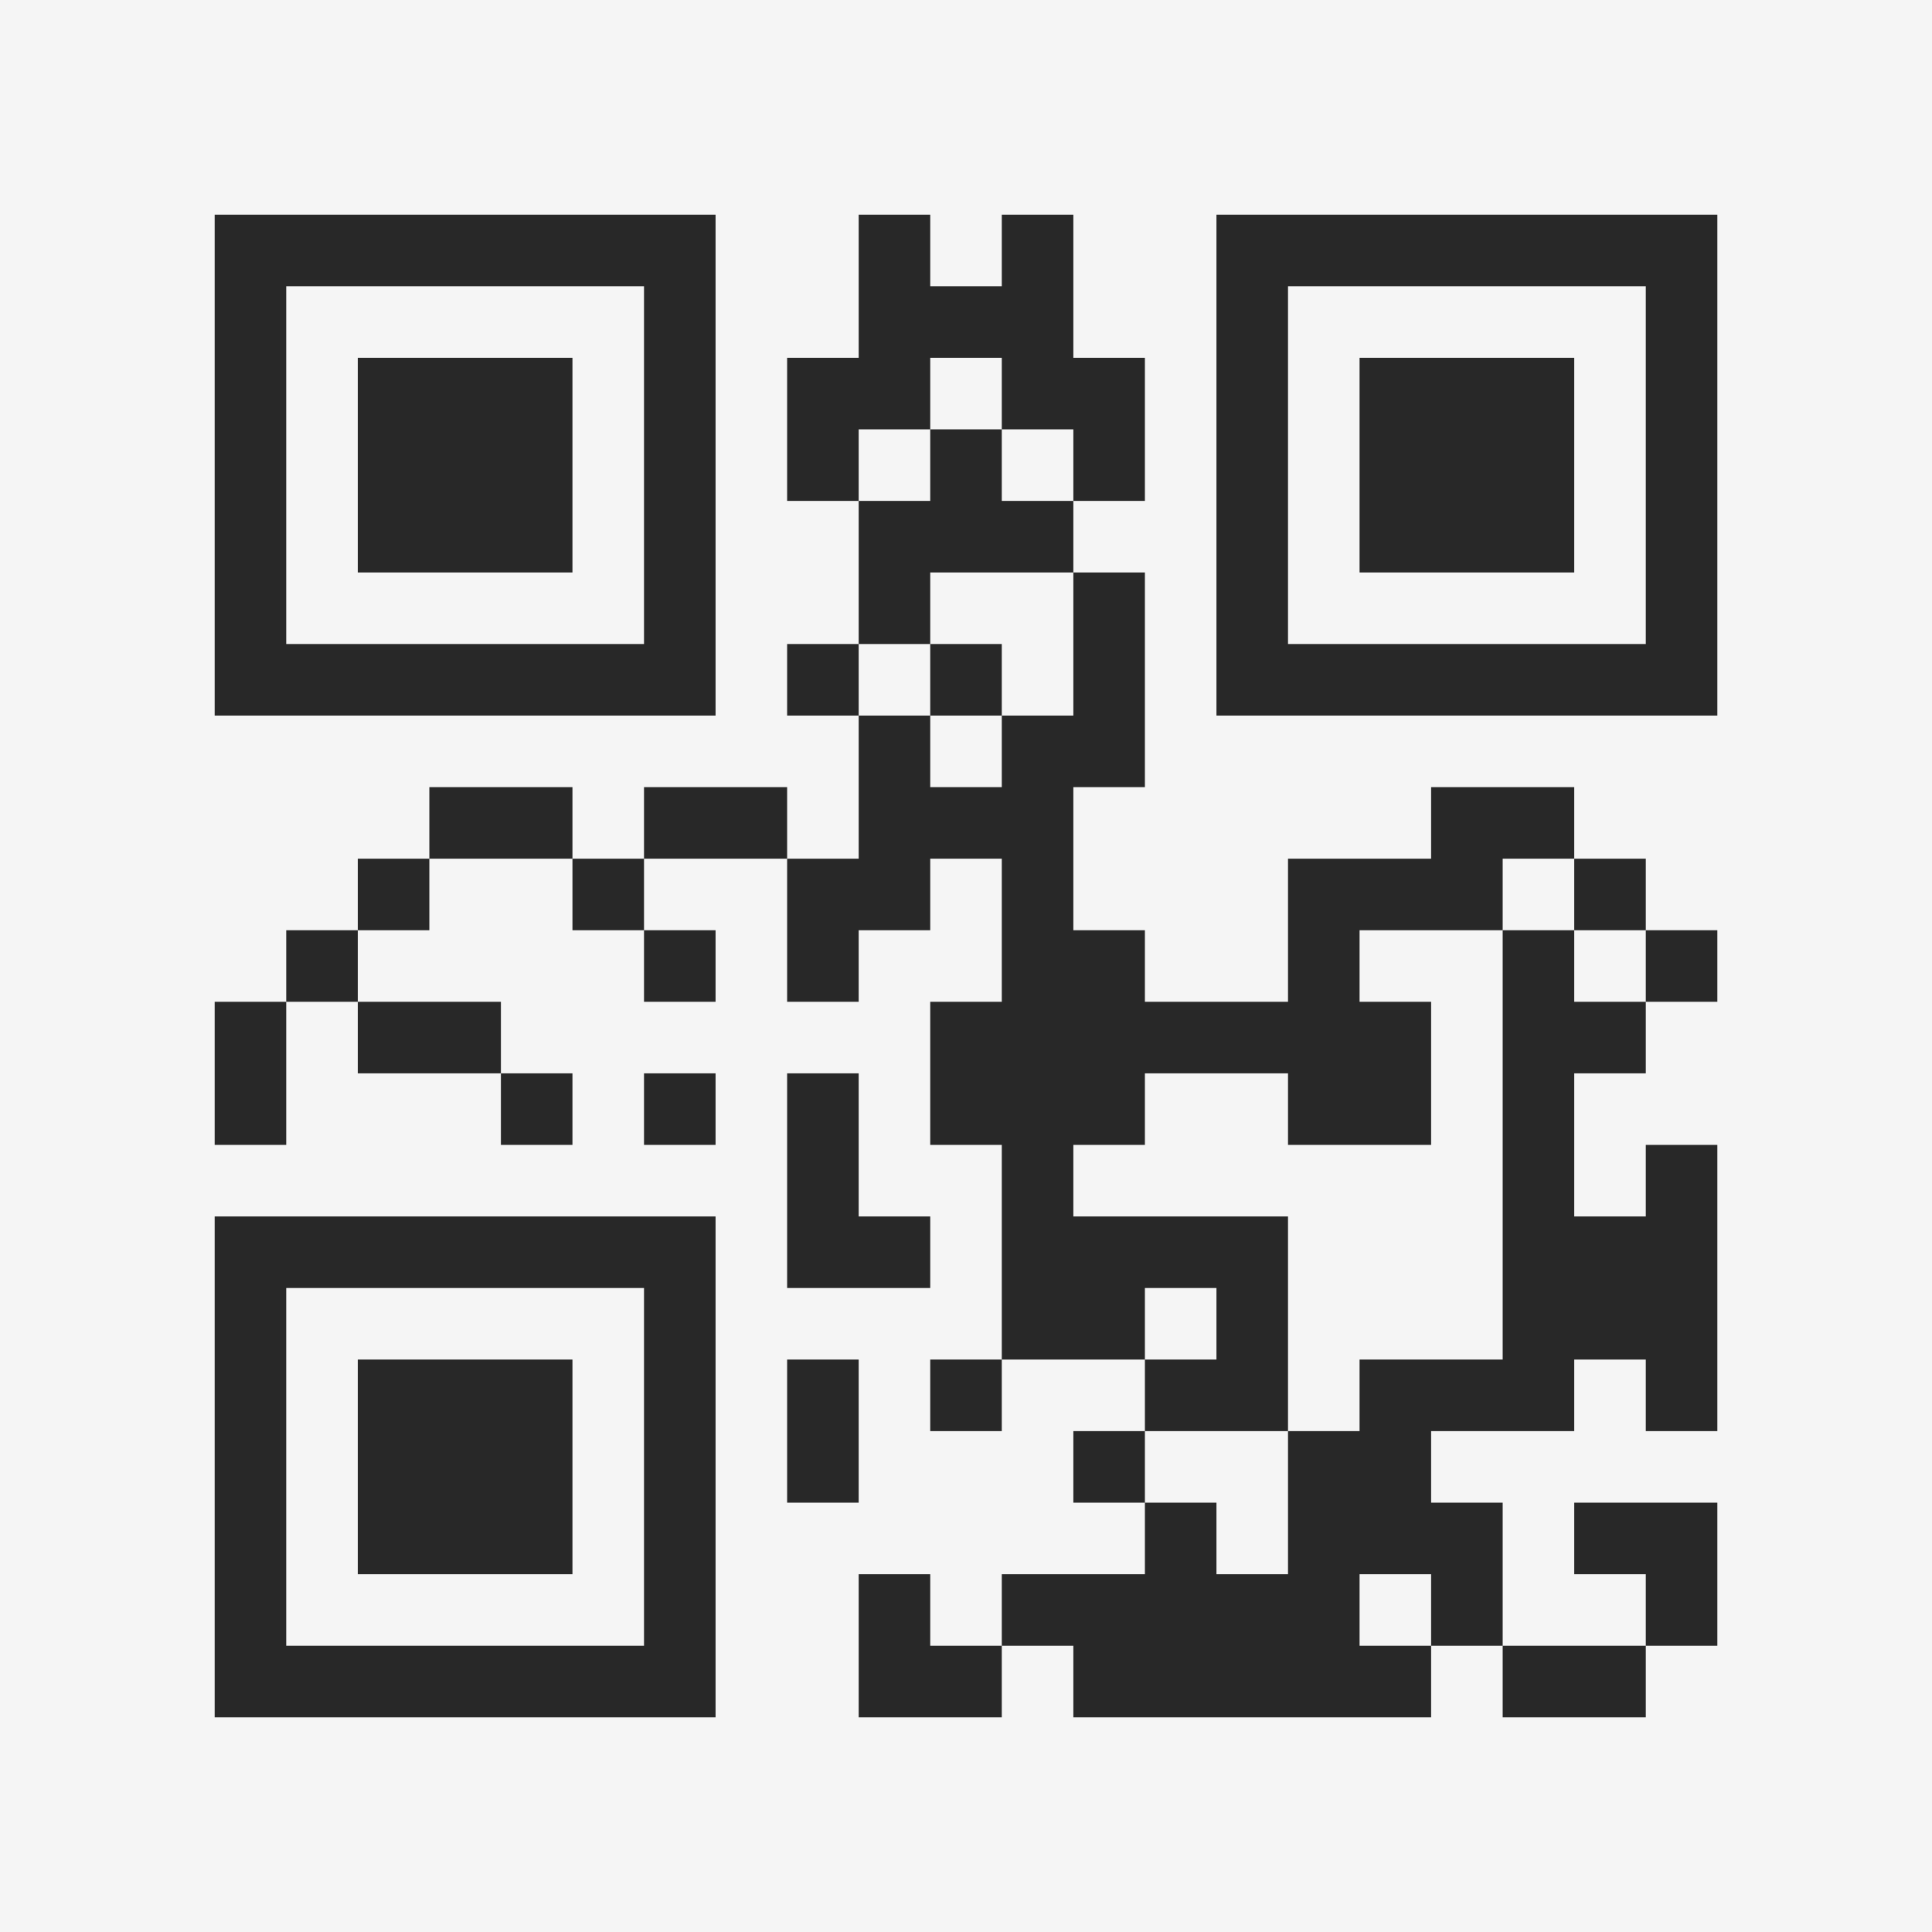 <?xml version="1.0" encoding="UTF-8"?>
<svg xmlns="http://www.w3.org/2000/svg" version="1.1" width="400" height="400" viewBox="0 0 400 400"><rect x="0" y="0" width="400" height="400" fill="#f5f5f5"/><g transform="scale(14.815)"><g transform="translate(3,3)"><path fill-rule="evenodd" d="M9 0L9 2L8 2L8 4L9 4L9 6L8 6L8 7L9 7L9 9L8 9L8 8L6 8L6 9L5 9L5 8L3 8L3 9L2 9L2 10L1 10L1 11L0 11L0 13L1 13L1 11L2 11L2 12L4 12L4 13L5 13L5 12L4 12L4 11L2 11L2 10L3 10L3 9L5 9L5 10L6 10L6 11L7 11L7 10L6 10L6 9L8 9L8 11L9 11L9 10L10 10L10 9L11 9L11 11L10 11L10 13L11 13L11 16L10 16L10 17L11 17L11 16L13 16L13 17L12 17L12 18L13 18L13 19L11 19L11 20L10 20L10 19L9 19L9 21L11 21L11 20L12 20L12 21L17 21L17 20L18 20L18 21L20 21L20 20L21 20L21 18L19 18L19 19L20 19L20 20L18 20L18 18L17 18L17 17L19 17L19 16L20 16L20 17L21 17L21 13L20 13L20 14L19 14L19 12L20 12L20 11L21 11L21 10L20 10L20 9L19 9L19 8L17 8L17 9L15 9L15 11L13 11L13 10L12 10L12 8L13 8L13 5L12 5L12 4L13 4L13 2L12 2L12 0L11 0L11 1L10 1L10 0ZM10 2L10 3L9 3L9 4L10 4L10 3L11 3L11 4L12 4L12 3L11 3L11 2ZM10 5L10 6L9 6L9 7L10 7L10 8L11 8L11 7L12 7L12 5ZM10 6L10 7L11 7L11 6ZM18 9L18 10L16 10L16 11L17 11L17 13L15 13L15 12L13 12L13 13L12 13L12 14L15 14L15 17L13 17L13 18L14 18L14 19L15 19L15 17L16 17L16 16L18 16L18 10L19 10L19 11L20 11L20 10L19 10L19 9ZM6 12L6 13L7 13L7 12ZM8 12L8 15L10 15L10 14L9 14L9 12ZM13 15L13 16L14 16L14 15ZM8 16L8 18L9 18L9 16ZM16 19L16 20L17 20L17 19ZM0 0L0 7L7 7L7 0ZM1 1L1 6L6 6L6 1ZM2 2L2 5L5 5L5 2ZM14 0L14 7L21 7L21 0ZM15 1L15 6L20 6L20 1ZM16 2L16 5L19 5L19 2ZM0 14L0 21L7 21L7 14ZM1 15L1 20L6 20L6 15ZM2 16L2 19L5 19L5 16Z" fill="#282828"/></g></g></svg>
